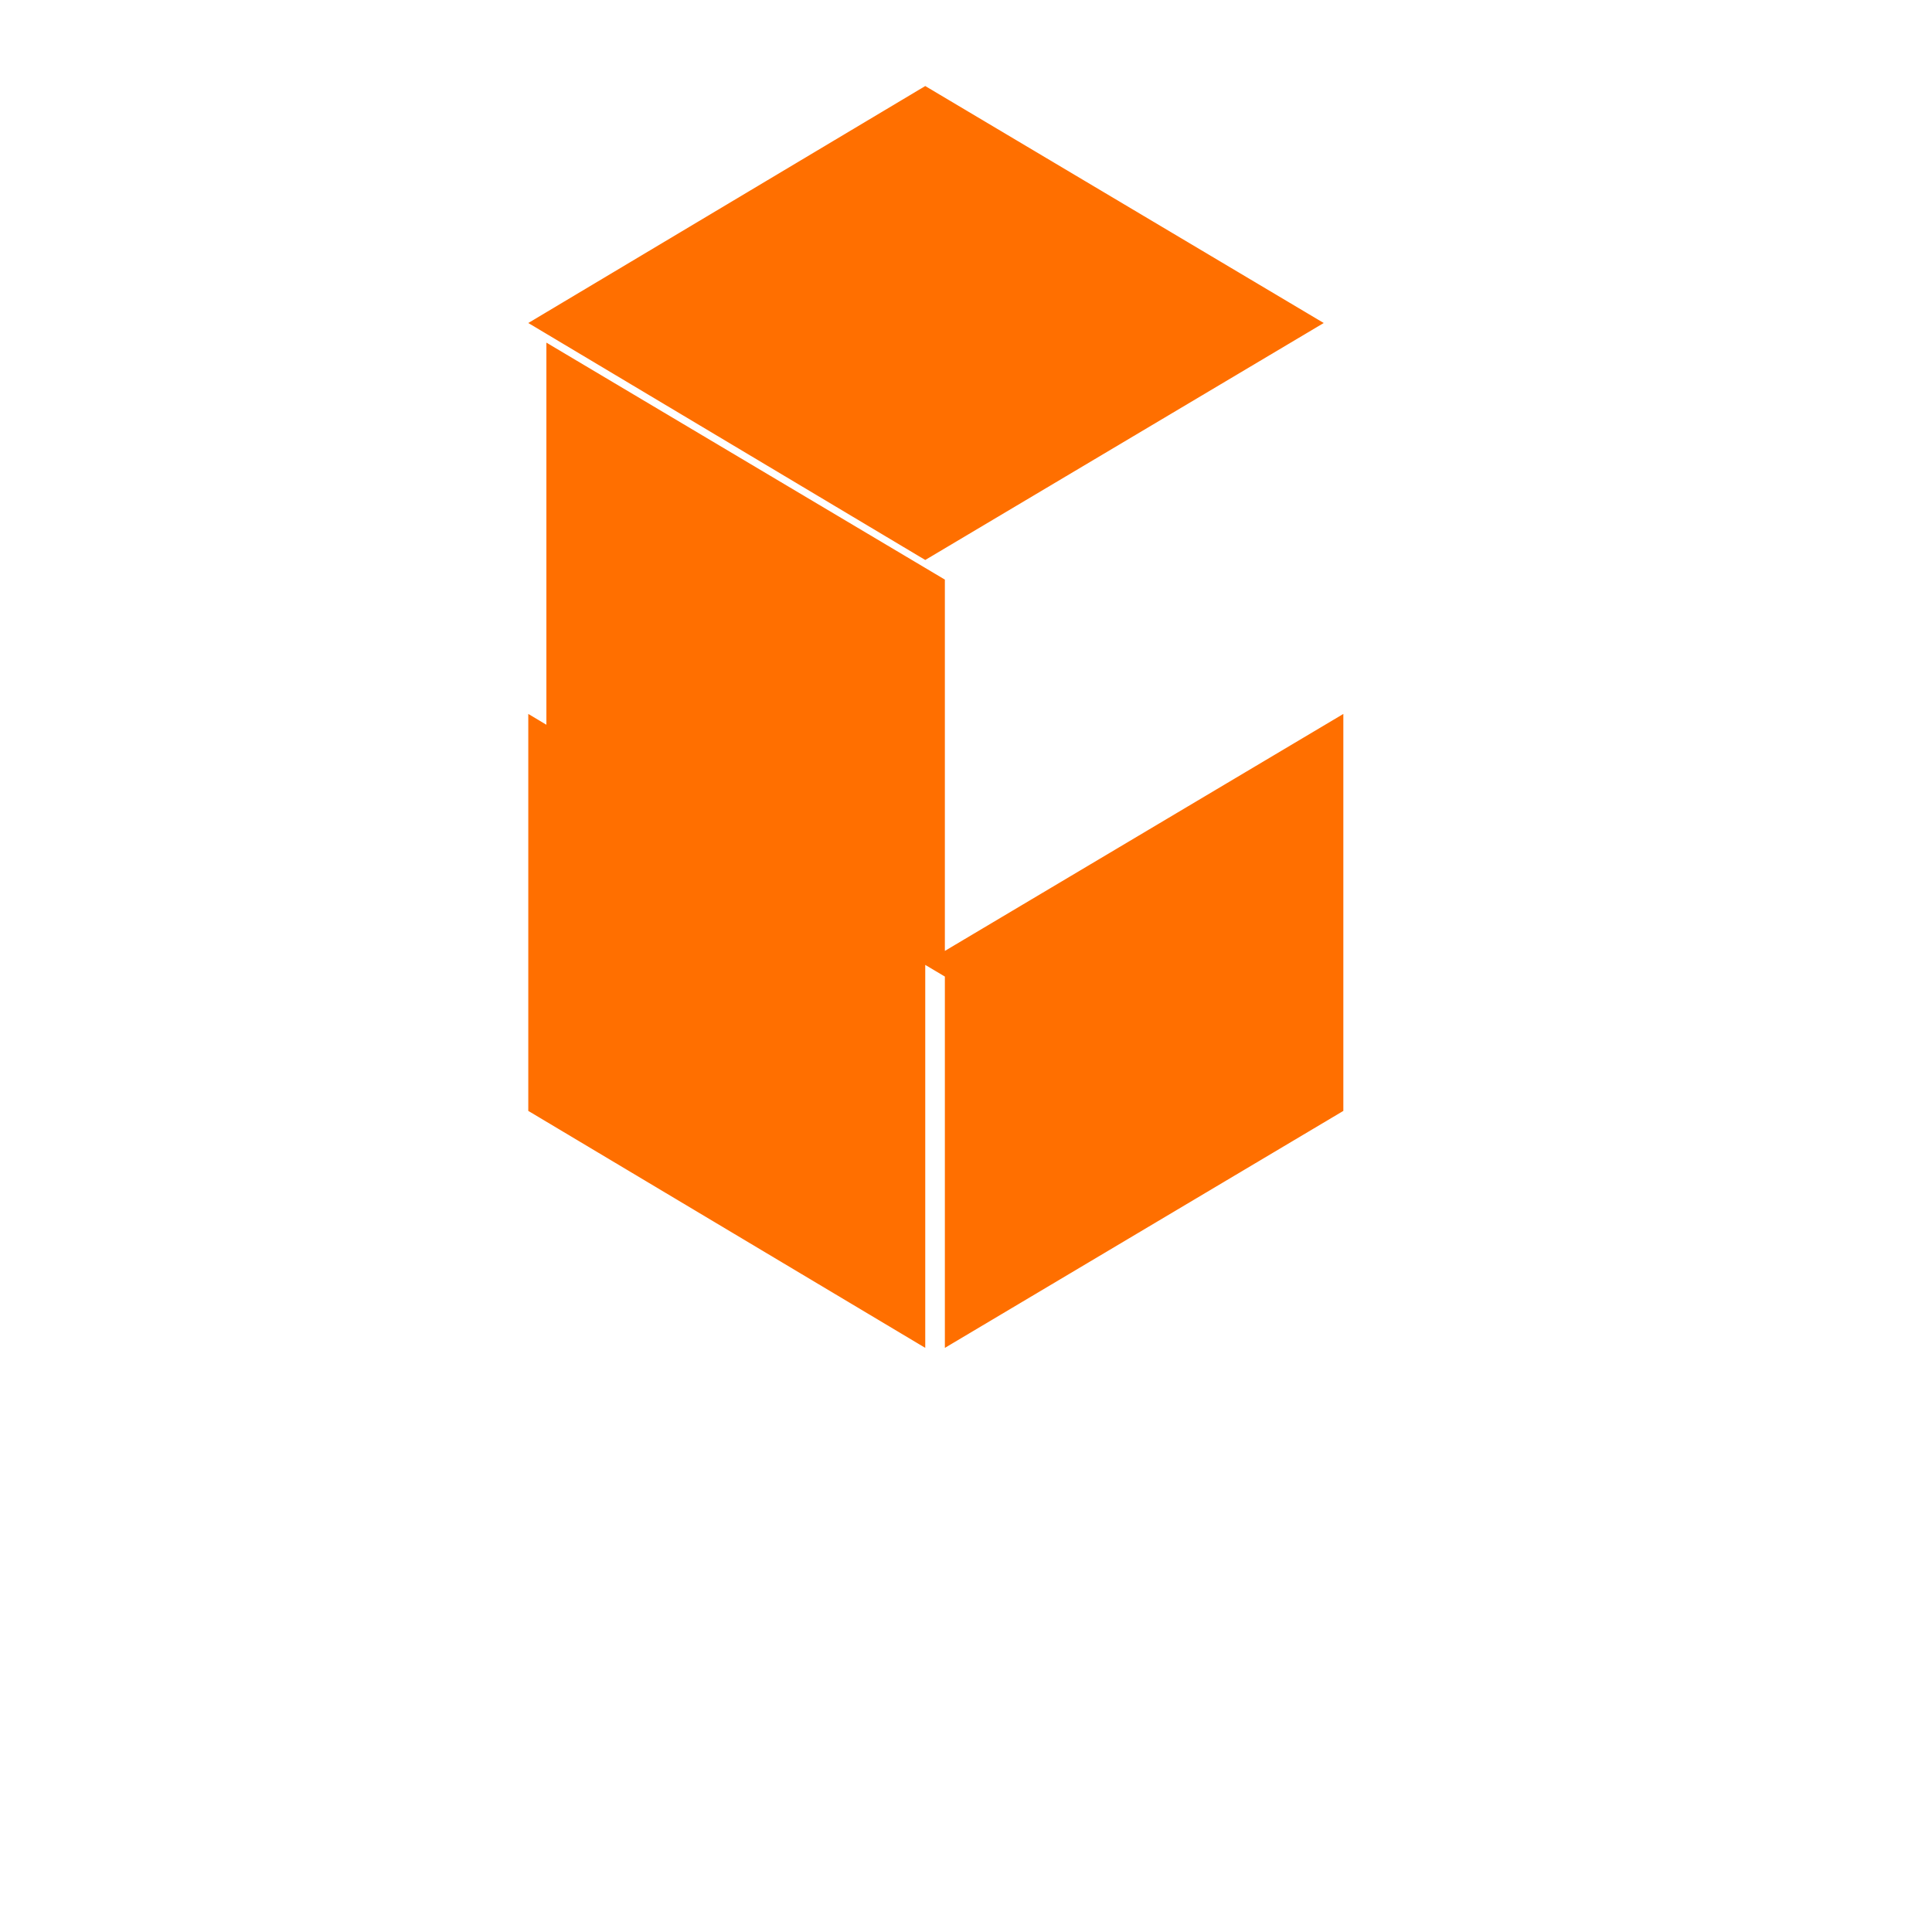 <svg xmlns="http://www.w3.org/2000/svg" viewBox="0 0 128 128">
  <path fill="#FF6F00" d="M62.6 64.7V38.4L36.2 22.7v26.3zm0 24.6l26.4-15.7V47.3L62.6 63zm-1.3 0v-26.3L35 47.3v26.3zm0-52.2l26.4-15.7-26.4-15.7-26.3 15.7z"/>
</svg>
